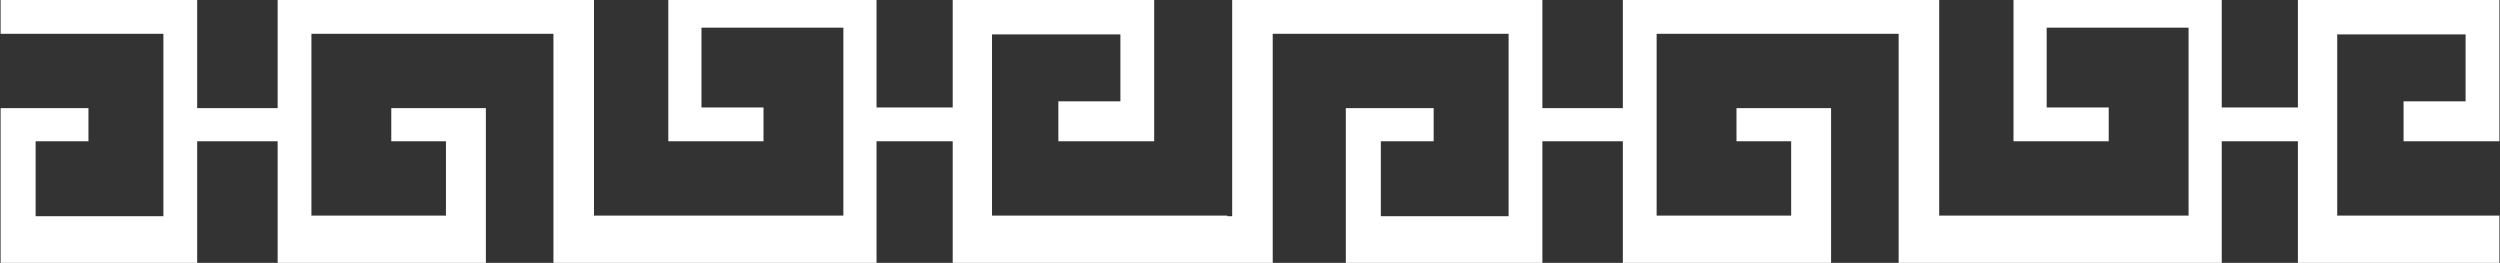 <svg width="2035" height="214" viewBox="0 0 2035 214" fill="none" xmlns="http://www.w3.org/2000/svg">
<rect x="0" y="0" width="2035" height="214" fill="#333333" stroke="none"/>
<path fill-rule="evenodd" clip-rule="evenodd" d="M0.5 0H160.5V88H226V0H483.5V175.5H686.5V22.5H571V87.5H621.5V115H544V0H713.5V87.5H775.5V0H939.5V115H861.5V82.5H912V28H807.5V175.5H999V176H1003V0H1255.5V88H1321V0H1578.5V175.5H1781.5V22.5H1666V87.5H1716.5V115H1639V0H1808.5V87.5H1870.5V0H2034.5V115H1956.5V82.5H2007V28H1902.5V175.5H2034.5V214H1870.5V115H1808.5V214H1545.5V27.5H1348.5V175.5H1458V115H1413.5V88H1490.5V214H1321V115H1255.5V214H1095.5V88H1167V115H1124V176H1228V27.5H1036V214H999H910H775.5V115H713.5V214H450.5V27.5H253.5V175.5H363V115H318.5V88H395.5V214H226V115H160.5V214H0.5V88H72V115H29V176H133V27.5H0.5V0Z" fill="white"/>
</svg>
